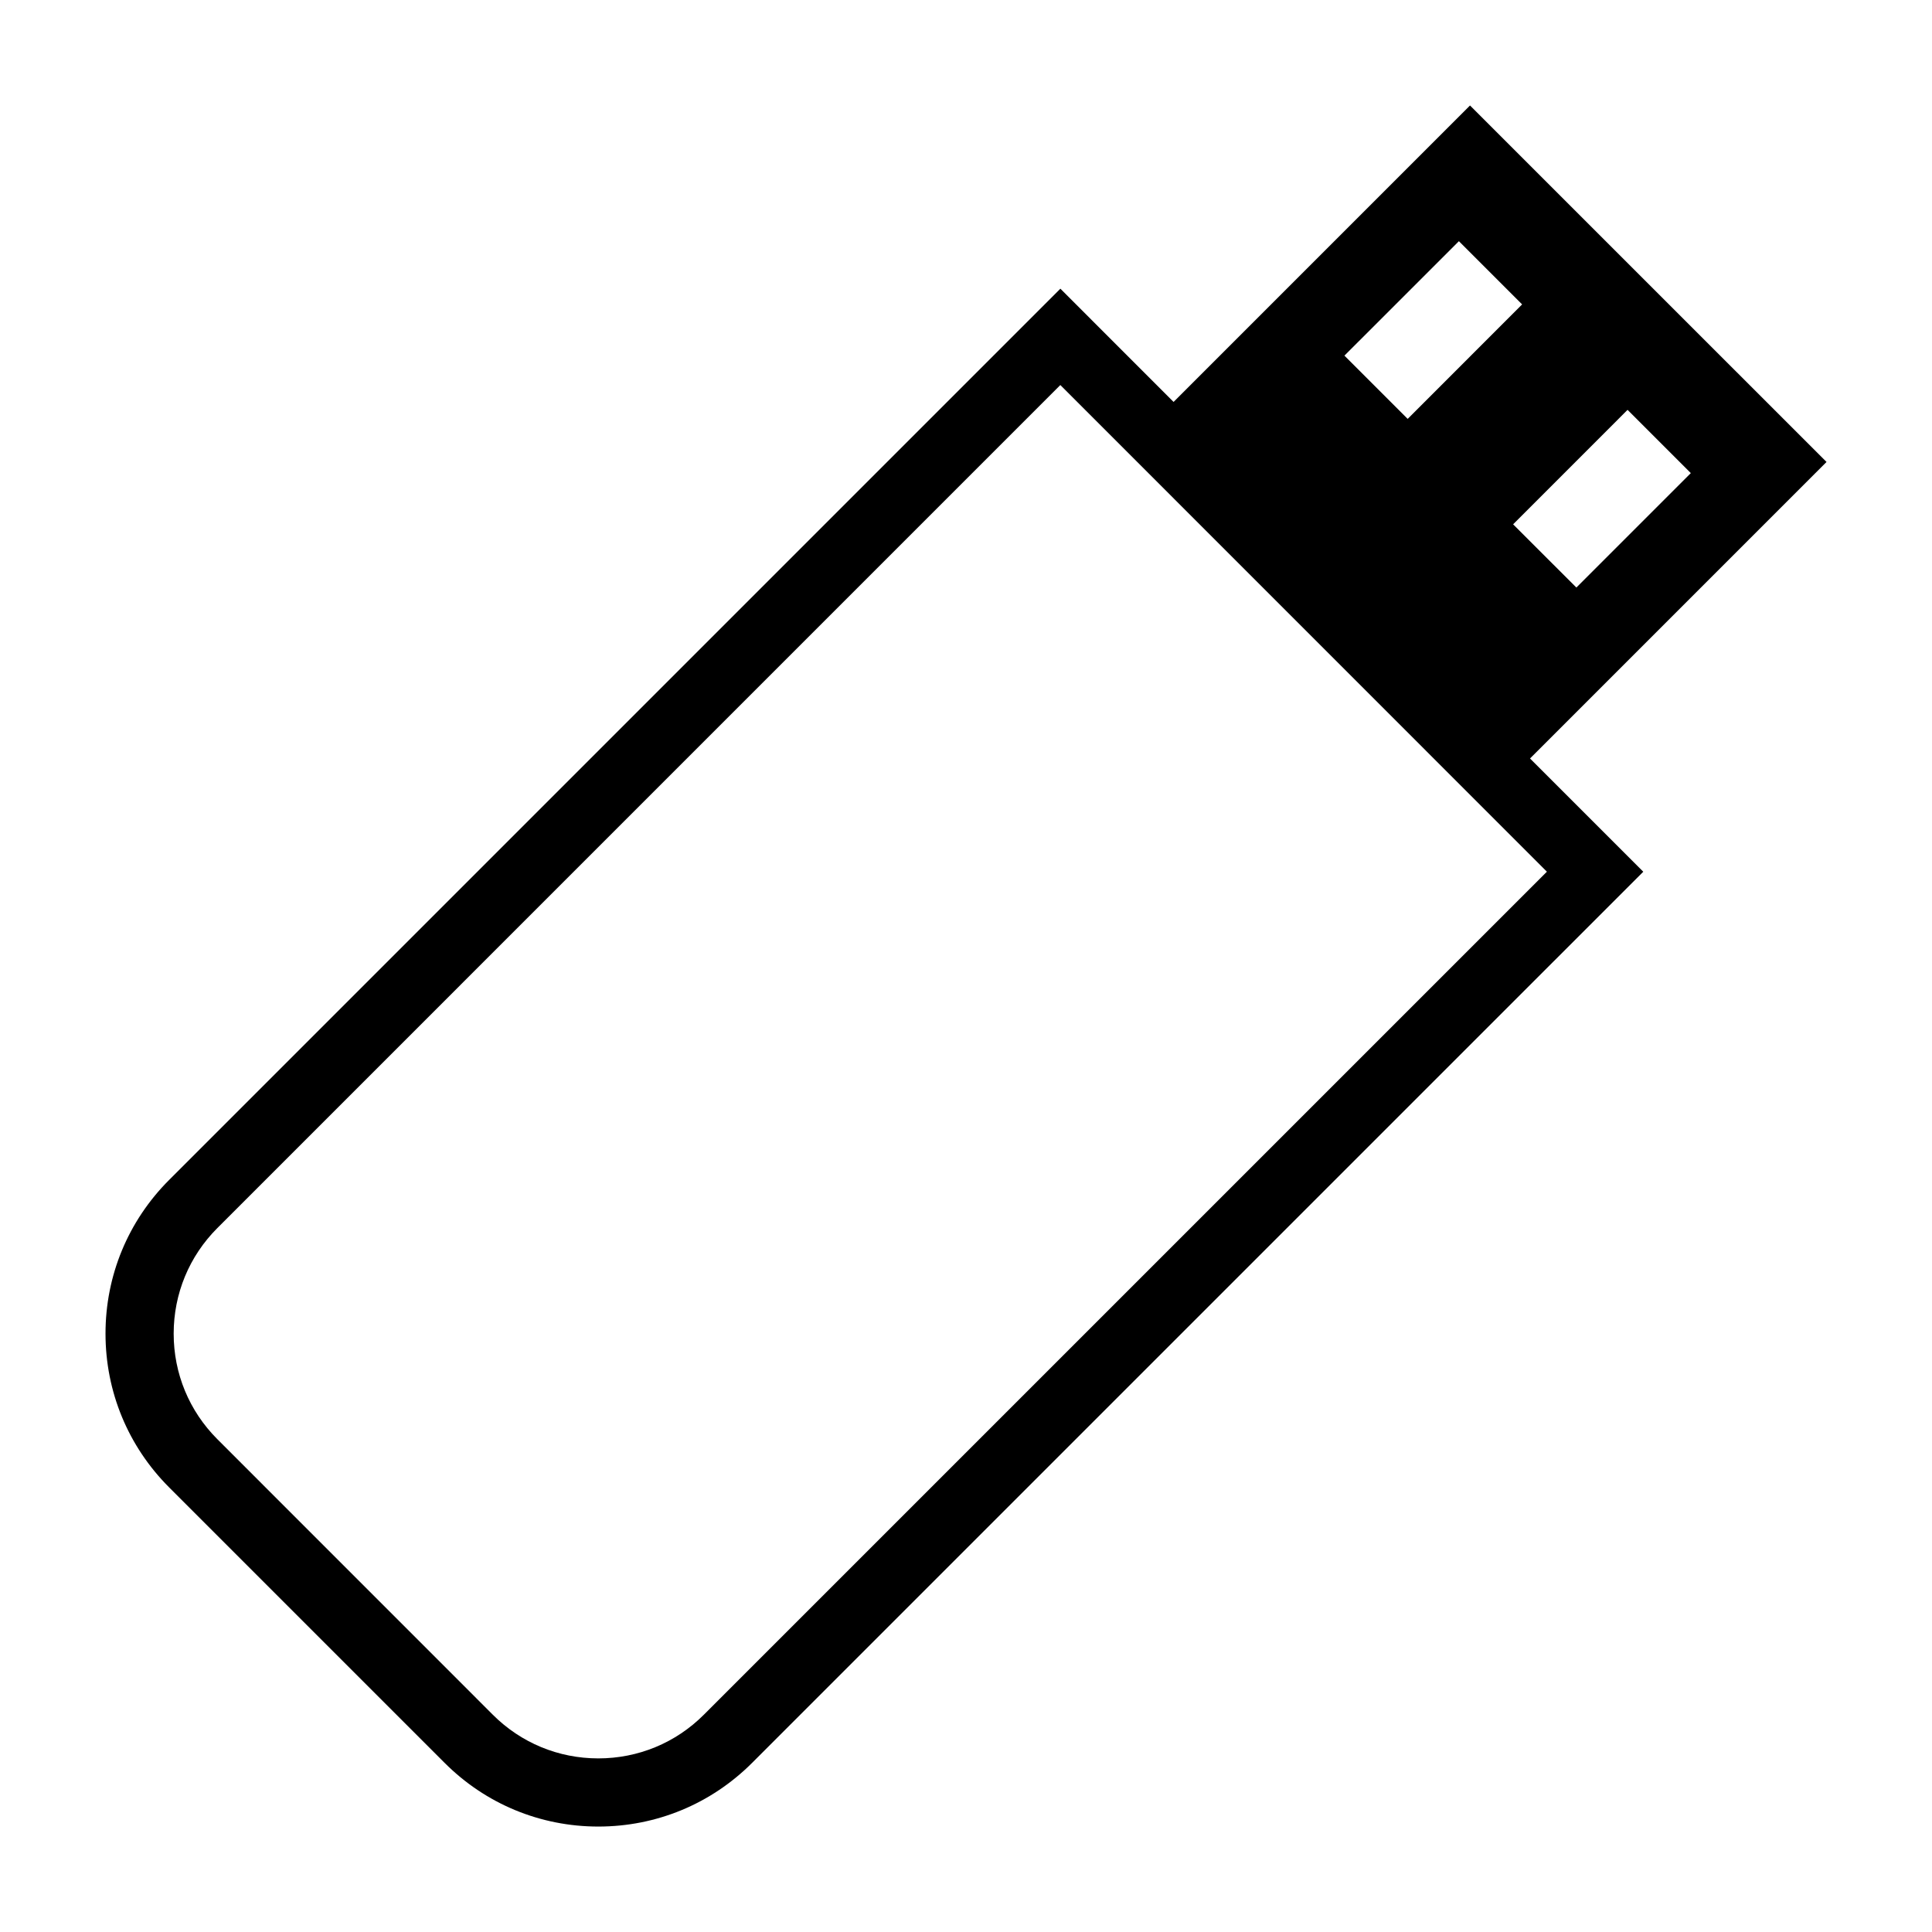 <?xml version="1.0" encoding="utf-8"?>
<!-- Generator: Adobe Illustrator 15.1.0, SVG Export Plug-In . SVG Version: 6.00 Build 0)  -->
<!DOCTYPE svg PUBLIC "-//W3C//DTD SVG 1.1//EN" "http://www.w3.org/Graphics/SVG/1.1/DTD/svg11.dtd">
<svg version="1.1" id="Layer_1" xmlns="http://www.w3.org/2000/svg" xmlns:xlink="http://www.w3.org/1999/xlink" x="0px" y="0px"
	 width="56.69px" height="56.69px" viewBox="0 0 56.69 56.69" enable-background="new 0 0 56.69 56.69" xml:space="preserve">
<path d="M53.595,13.555L43.134,3.095l-8.698,8.699l-3.322-3.323L4.964,34.621c-1.205,1.205-1.869,2.808-1.868,4.513
	c0,1.704,0.664,3.307,1.868,4.511l8.084,8.084c1.204,1.204,2.806,1.867,4.509,1.867c1.704,0,3.307-0.664,4.512-1.869l26.149-26.148
	l-3.323-3.323L53.595,13.555z M49.613,13.882l-3.358,3.358l-1.856-1.855l3.358-3.359L49.613,13.882z M42.808,7.077l1.855,1.855
	l-3.358,3.359l-1.856-1.856L42.808,7.077z M45.39,25.578L20.654,50.313c-0.827,0.828-1.928,1.283-3.098,1.283
	c-1.169,0-2.269-0.455-3.095-1.281L6.378,42.23c-0.827-0.827-1.282-1.927-1.282-3.097c0-1.171,0.455-2.271,1.282-3.099
	l24.735-24.736L45.39,25.578z"/>
</svg>
